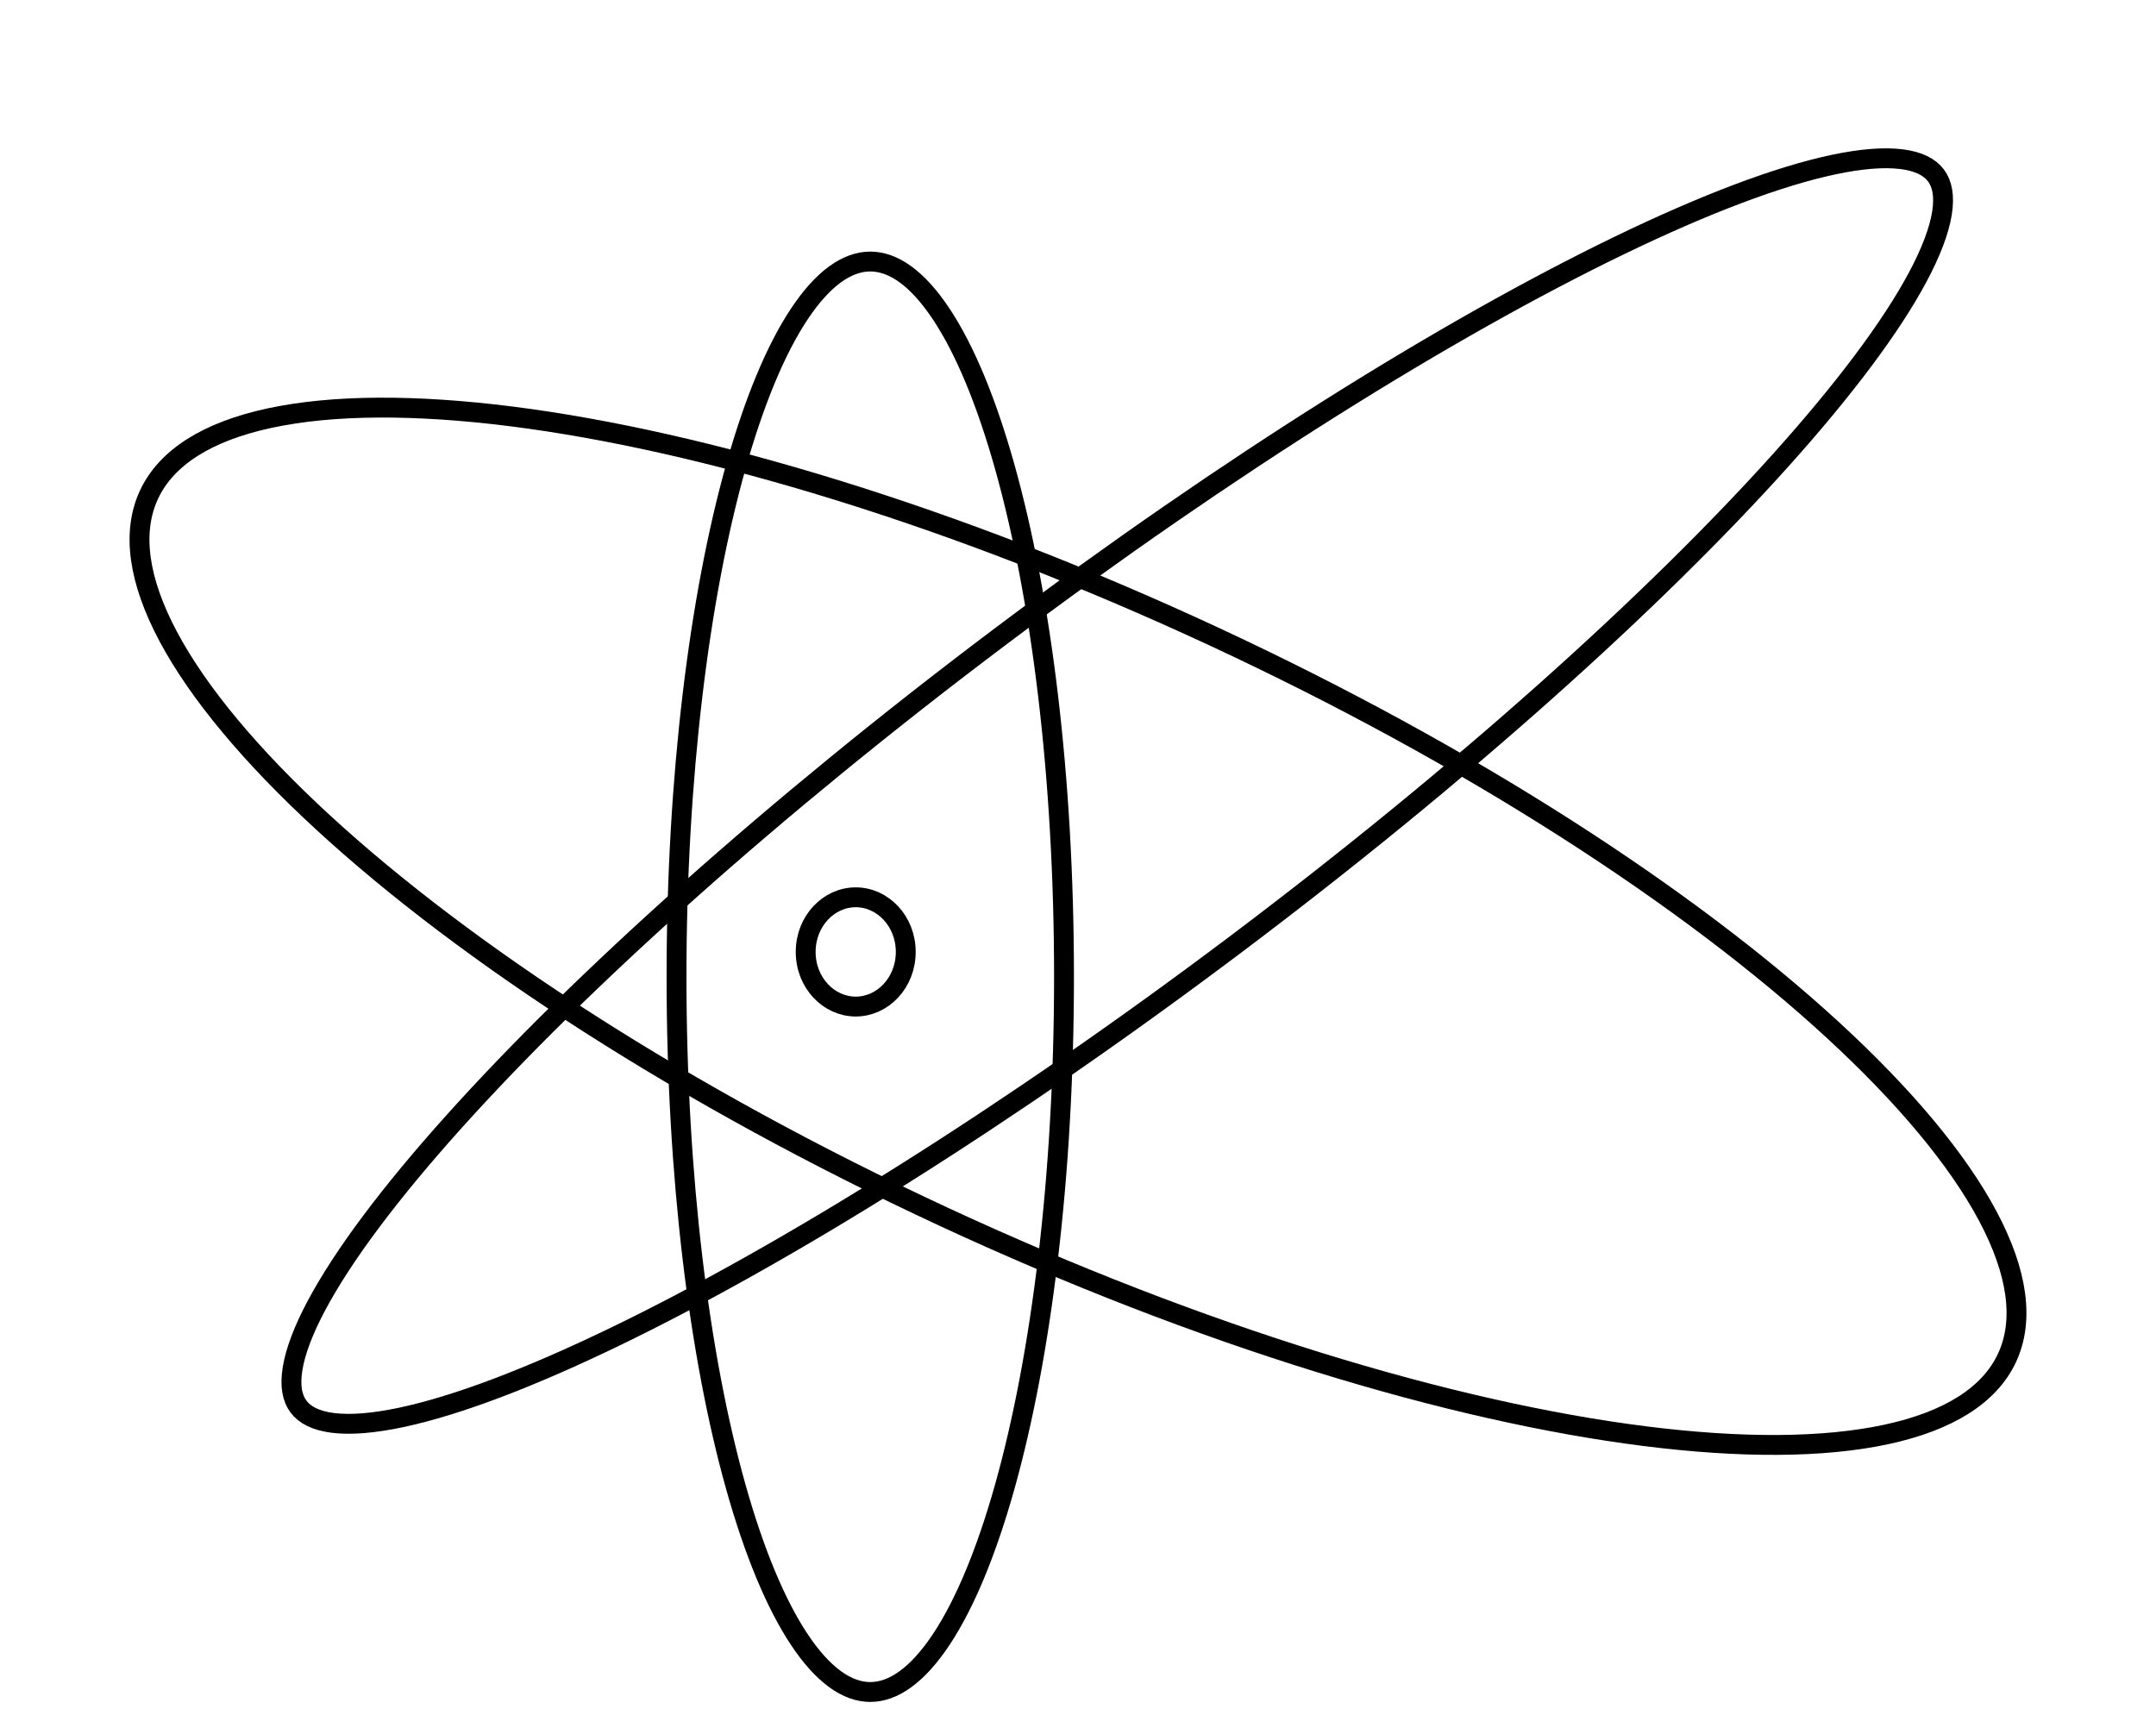<svg width="217" height="172" viewBox="0 0 217 172" fill="none" xmlns="http://www.w3.org/2000/svg">
<path d="M107.092 98.326C107.092 118.42 104.803 136.575 101.125 149.675C99.283 156.231 97.109 161.465 94.738 165.036C92.342 168.646 89.907 170.326 87.592 170.326C85.277 170.326 82.842 168.646 80.445 165.036C78.074 161.465 75.9 156.231 74.059 149.675C70.38 136.575 68.092 118.42 68.092 98.326C68.092 78.232 70.38 60.078 74.059 46.978C75.9 40.421 78.074 35.187 80.445 31.616C82.842 28.006 85.277 26.326 87.592 26.326C89.907 26.326 92.342 28.006 94.738 31.616C97.109 35.187 99.283 40.421 101.125 46.978C104.803 60.078 107.092 78.232 107.092 98.326Z" stroke="black" stroke-width="2"/>
<path d="M124.17 95.215C101.231 112.467 79.108 126.238 61.896 134.561C53.282 138.726 45.946 141.504 40.376 142.686C37.589 143.277 35.301 143.456 33.544 143.242C31.788 143.028 30.677 142.439 30.049 141.603C29.42 140.767 29.163 139.536 29.444 137.79C29.726 136.042 30.532 133.894 31.874 131.38C34.555 126.357 39.258 120.079 45.65 112.96C58.421 98.733 77.79 81.299 100.729 64.046C123.668 46.794 145.792 33.023 163.004 24.7C171.617 20.535 178.953 17.758 184.523 16.576C187.311 15.984 189.598 15.805 191.355 16.02C193.111 16.234 194.222 16.823 194.851 17.659C195.479 18.494 195.737 19.725 195.456 21.471C195.174 23.219 194.367 25.367 193.026 27.881C190.345 32.904 185.641 39.182 179.25 46.302C166.478 60.529 147.11 77.963 124.17 95.215Z" stroke="black" stroke-width="2"/>
<path d="M122.072 64.026C148.077 76.106 170.021 90.389 184.479 103.69C191.713 110.345 197.03 116.714 200.06 122.399C203.099 128.103 203.748 132.935 202.008 136.68C200.269 140.425 196.158 143.047 189.839 144.403C183.54 145.755 175.244 145.8 165.492 144.565C146.002 142.096 120.933 134.541 94.928 122.461C68.923 110.381 46.98 96.098 32.521 82.797C25.287 76.142 19.97 69.773 16.94 64.088C13.901 58.384 13.252 53.552 14.992 49.807C16.732 46.062 20.842 43.441 27.162 42.084C33.46 40.733 41.757 40.687 51.508 41.922C70.998 44.392 96.067 51.946 122.072 64.026Z" stroke="black" stroke-width="2"/>
<path d="M91.163 95.826C91.163 98.935 88.84 101.326 86.127 101.326C83.415 101.326 81.092 98.935 81.092 95.826C81.092 92.718 83.415 90.326 86.127 90.326C88.84 90.326 91.163 92.718 91.163 95.826Z" stroke="black" stroke-width="2"/>
</svg>
